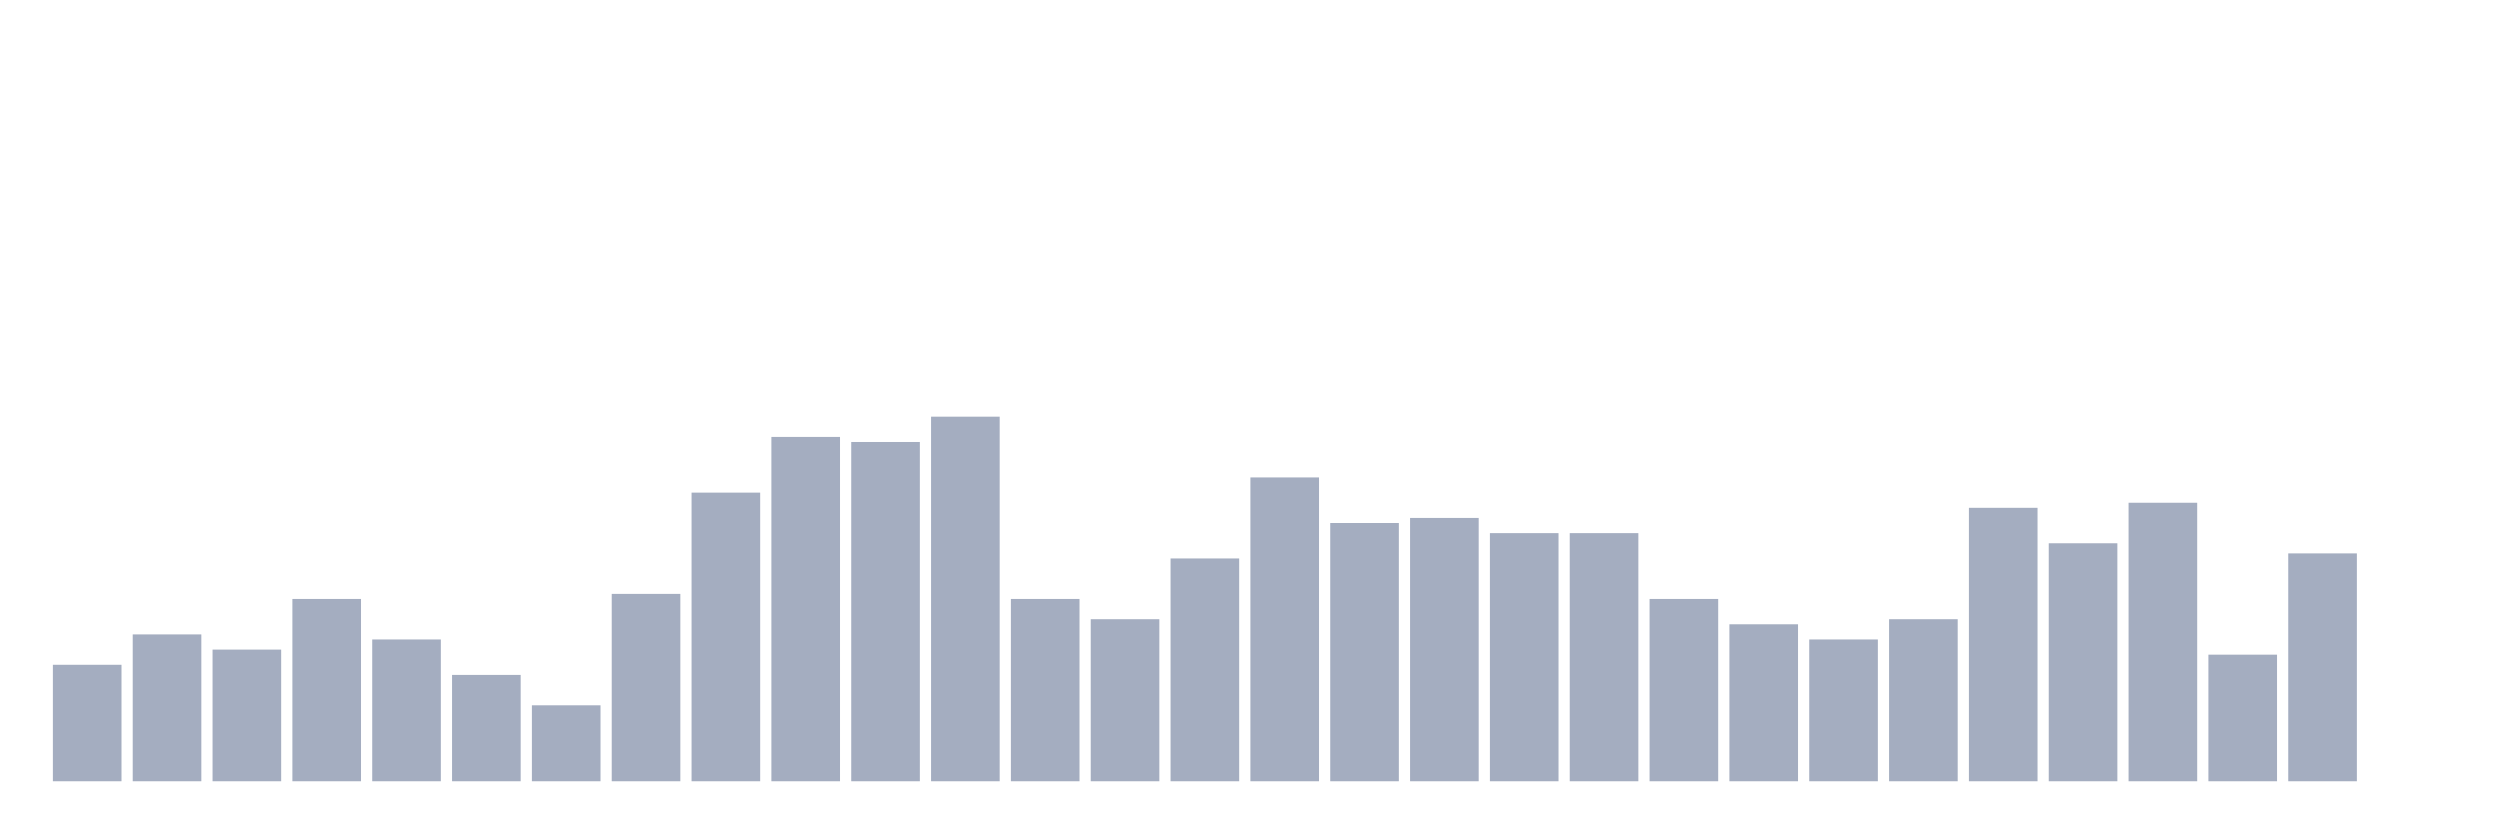 <svg xmlns="http://www.w3.org/2000/svg" viewBox="0 0 480 160"><g transform="translate(10,10)"><rect class="bar" x="0.153" width="13.175" y="117.639" height="22.361" fill="rgb(164,173,192)"></rect><rect class="bar" x="15.482" width="13.175" y="111.806" height="28.194" fill="rgb(164,173,192)"></rect><rect class="bar" x="30.81" width="13.175" y="114.722" height="25.278" fill="rgb(164,173,192)"></rect><rect class="bar" x="46.138" width="13.175" y="105" height="35" fill="rgb(164,173,192)"></rect><rect class="bar" x="61.466" width="13.175" y="112.778" height="27.222" fill="rgb(164,173,192)"></rect><rect class="bar" x="76.794" width="13.175" y="119.583" height="20.417" fill="rgb(164,173,192)"></rect><rect class="bar" x="92.123" width="13.175" y="125.417" height="14.583" fill="rgb(164,173,192)"></rect><rect class="bar" x="107.451" width="13.175" y="104.028" height="35.972" fill="rgb(164,173,192)"></rect><rect class="bar" x="122.779" width="13.175" y="84.583" height="55.417" fill="rgb(164,173,192)"></rect><rect class="bar" x="138.107" width="13.175" y="73.889" height="66.111" fill="rgb(164,173,192)"></rect><rect class="bar" x="153.436" width="13.175" y="74.861" height="65.139" fill="rgb(164,173,192)"></rect><rect class="bar" x="168.764" width="13.175" y="70" height="70" fill="rgb(164,173,192)"></rect><rect class="bar" x="184.092" width="13.175" y="105" height="35" fill="rgb(164,173,192)"></rect><rect class="bar" x="199.42" width="13.175" y="108.889" height="31.111" fill="rgb(164,173,192)"></rect><rect class="bar" x="214.748" width="13.175" y="97.222" height="42.778" fill="rgb(164,173,192)"></rect><rect class="bar" x="230.077" width="13.175" y="81.667" height="58.333" fill="rgb(164,173,192)"></rect><rect class="bar" x="245.405" width="13.175" y="90.417" height="49.583" fill="rgb(164,173,192)"></rect><rect class="bar" x="260.733" width="13.175" y="89.444" height="50.556" fill="rgb(164,173,192)"></rect><rect class="bar" x="276.061" width="13.175" y="92.361" height="47.639" fill="rgb(164,173,192)"></rect><rect class="bar" x="291.39" width="13.175" y="92.361" height="47.639" fill="rgb(164,173,192)"></rect><rect class="bar" x="306.718" width="13.175" y="105" height="35" fill="rgb(164,173,192)"></rect><rect class="bar" x="322.046" width="13.175" y="109.861" height="30.139" fill="rgb(164,173,192)"></rect><rect class="bar" x="337.374" width="13.175" y="112.778" height="27.222" fill="rgb(164,173,192)"></rect><rect class="bar" x="352.702" width="13.175" y="108.889" height="31.111" fill="rgb(164,173,192)"></rect><rect class="bar" x="368.031" width="13.175" y="87.5" height="52.5" fill="rgb(164,173,192)"></rect><rect class="bar" x="383.359" width="13.175" y="94.306" height="45.694" fill="rgb(164,173,192)"></rect><rect class="bar" x="398.687" width="13.175" y="86.528" height="53.472" fill="rgb(164,173,192)"></rect><rect class="bar" x="414.015" width="13.175" y="115.694" height="24.306" fill="rgb(164,173,192)"></rect><rect class="bar" x="429.344" width="13.175" y="96.25" height="43.75" fill="rgb(164,173,192)"></rect><rect class="bar" x="444.672" width="13.175" y="140" height="0" fill="rgb(164,173,192)"></rect></g></svg>